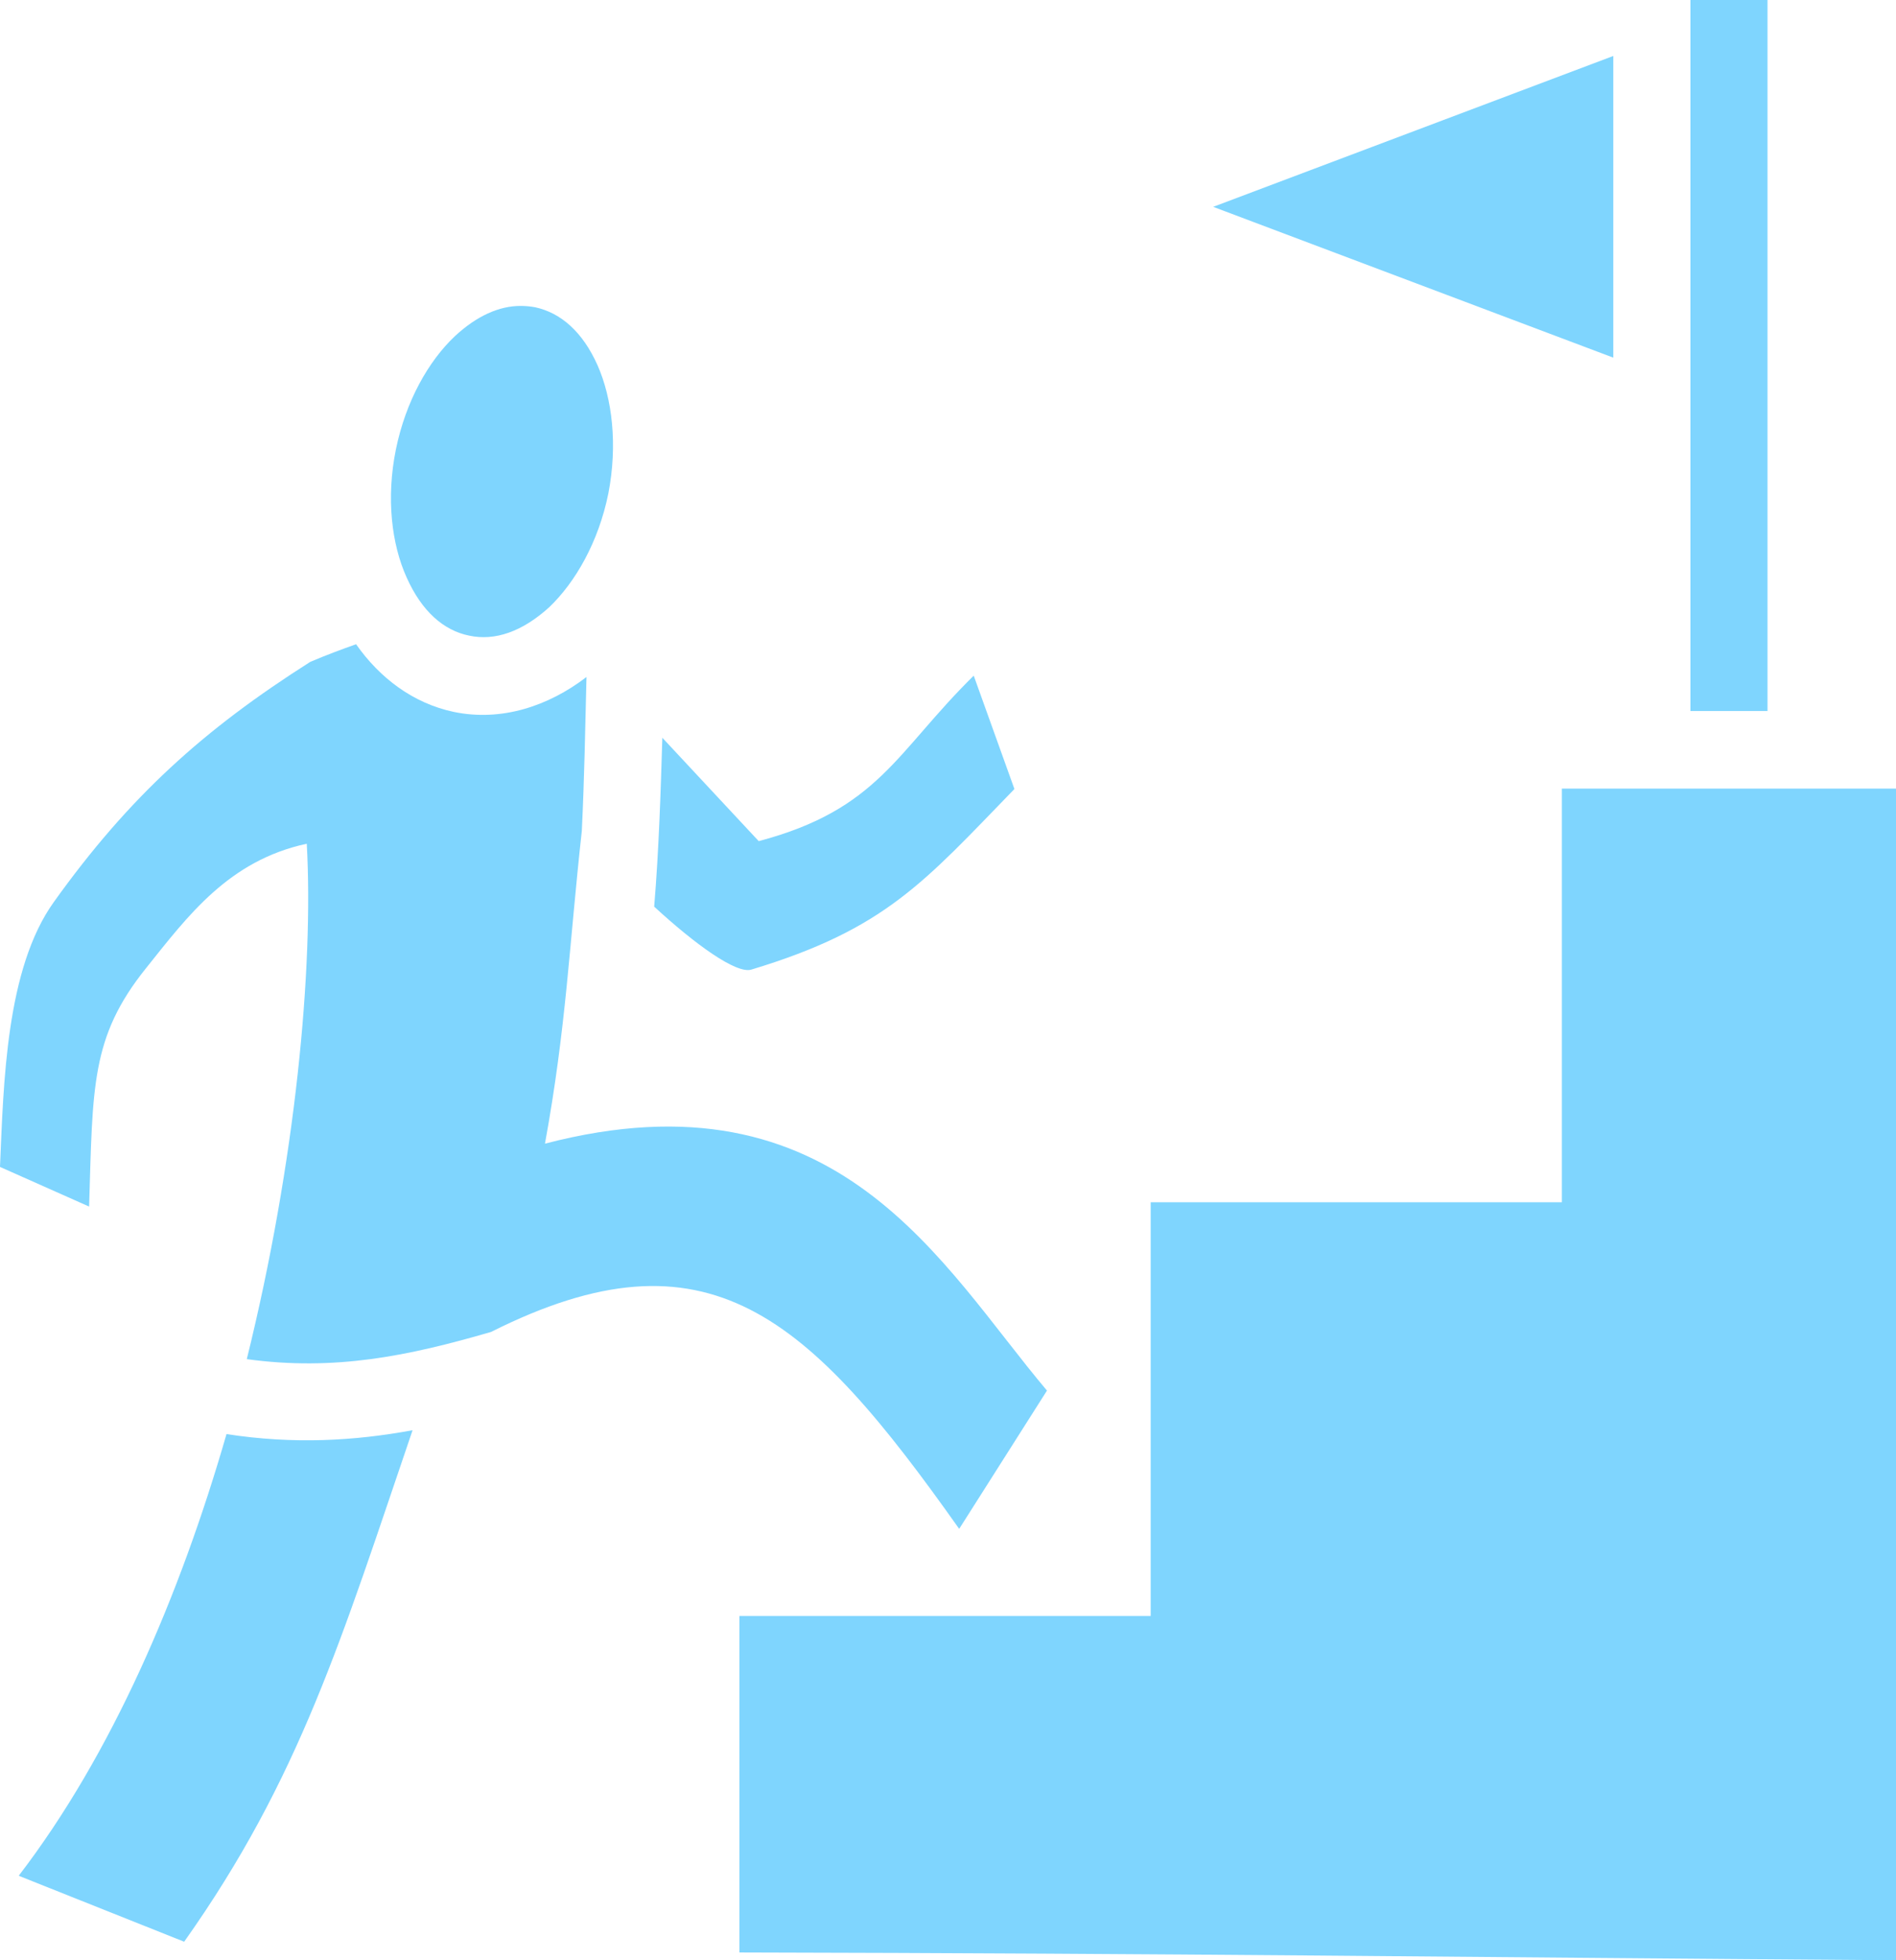 <svg width="30" height="31" viewBox="0 0 30 31" fill="none" xmlns="http://www.w3.org/2000/svg">
<path d="M26.747 0V11.244H27.967V0H26.747ZM25.527 0.885L19.196 3.271L25.527 5.656V0.885ZM8.236 4.838C7.898 4.838 7.545 4.995 7.199 5.315C6.779 5.711 6.42 6.344 6.264 7.108C6.108 7.878 6.196 8.607 6.434 9.132C6.671 9.663 7.016 9.97 7.423 10.052C7.83 10.14 8.264 9.99 8.691 9.602C9.104 9.207 9.47 8.573 9.626 7.803C9.775 7.033 9.687 6.304 9.456 5.779C9.219 5.247 8.874 4.947 8.467 4.859C8.392 4.845 8.311 4.838 8.236 4.838ZM5.634 10.188C5.403 10.27 5.166 10.358 4.909 10.467C3.224 11.537 2.048 12.594 0.853 14.263C0.094 15.319 0.057 17.125 0 18.454L1.41 19.081C1.469 17.187 1.434 16.403 2.309 15.313C2.975 14.481 3.619 13.609 4.854 13.343C4.963 15.313 4.678 18.366 3.905 21.494C5.295 21.684 6.454 21.446 7.769 21.064C11.205 19.34 12.791 20.805 15.177 24.178L16.566 21.991C14.899 20.021 13.279 16.873 8.623 18.086C8.962 16.226 9.002 14.992 9.206 13.139C9.246 12.321 9.26 11.51 9.28 10.706C8.677 11.169 7.931 11.415 7.179 11.258C6.535 11.122 6.007 10.72 5.634 10.188ZM15.407 10.685C14.174 11.898 13.903 12.798 12.005 13.302L10.48 11.667C10.453 12.539 10.426 13.432 10.351 14.338C10.995 14.931 11.652 15.408 11.89 15.333C14.011 14.693 14.621 13.95 16.051 12.478L15.407 10.685ZM24.713 12.471V19.013H18.207V25.555H11.7V30.877C18.634 30.891 23.073 30.952 30 31V12.471H24.713ZM6.528 22.618C5.607 22.788 4.644 22.843 3.584 22.679C2.846 25.235 1.77 27.743 0.296 29.664L2.914 30.707C4.746 28.124 5.41 25.896 6.528 22.618Z" fill="#7FD5FE"/>
</svg>
